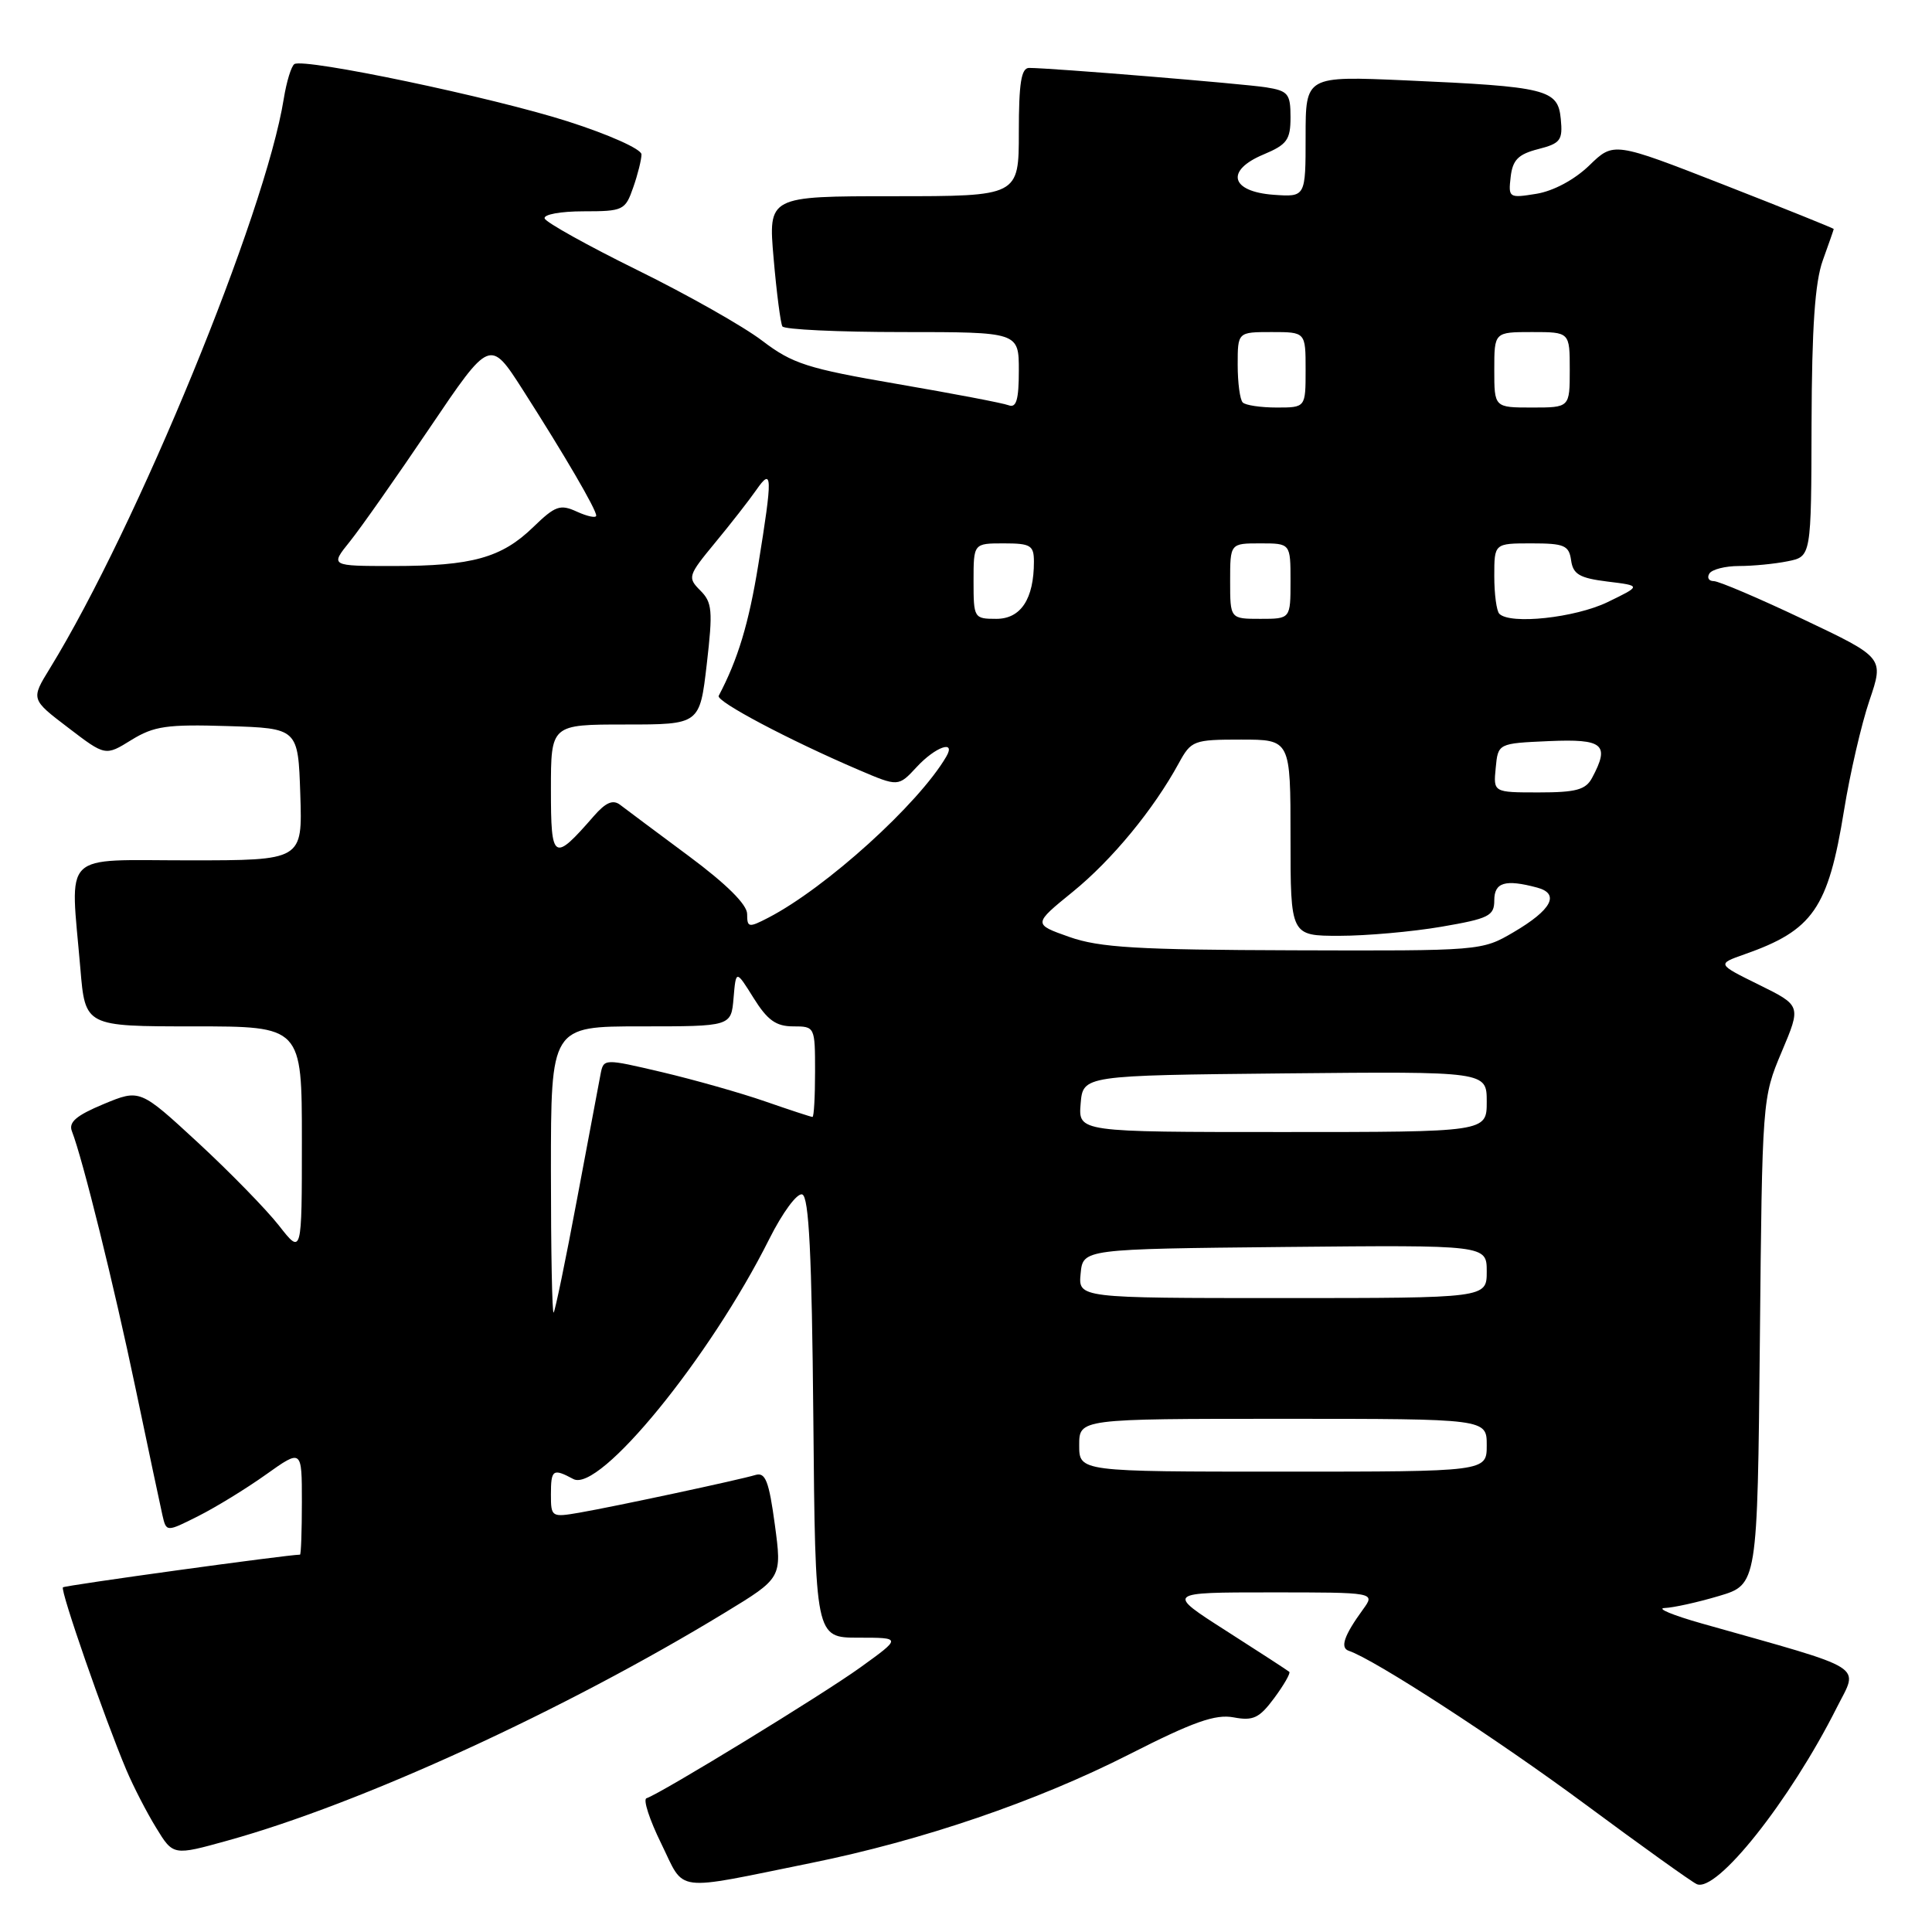 <?xml version="1.0" encoding="UTF-8" standalone="no"?>
<!DOCTYPE svg PUBLIC "-//W3C//DTD SVG 1.1//EN" "http://www.w3.org/Graphics/SVG/1.1/DTD/svg11.dtd" >
<svg xmlns="http://www.w3.org/2000/svg" xmlns:xlink="http://www.w3.org/1999/xlink" version="1.1" viewBox="0 0 256 256">
 <g >
 <path fill="currentColor"
d=" M 107.50 246.85 C 122.20 243.87 137.35 238.70 149.59 232.48 C 158.12 228.14 161.04 227.11 163.46 227.56 C 166.06 228.05 166.87 227.66 168.85 224.99 C 170.13 223.26 171.02 221.70 170.84 221.53 C 170.65 221.36 166.90 218.92 162.50 216.11 C 154.50 211.00 154.50 211.00 168.37 211.00 C 182.24 211.00 182.24 211.00 180.61 213.25 C 178.10 216.70 177.53 218.34 178.72 218.74 C 182.09 219.86 198.36 230.42 210.03 239.06 C 217.44 244.55 224.09 249.31 224.81 249.65 C 227.43 250.88 237.15 238.65 243.37 226.29 C 246.29 220.49 247.76 221.41 225.50 215.12 C 221.65 214.03 219.43 213.11 220.57 213.07 C 221.71 213.03 224.94 212.32 227.76 211.48 C 232.87 209.96 232.87 209.96 233.19 177.73 C 233.50 145.65 233.51 145.47 236.08 139.38 C 238.67 133.25 238.67 133.25 233.08 130.49 C 227.50 127.74 227.50 127.74 231.16 126.45 C 240.23 123.27 242.24 120.37 244.34 107.40 C 245.13 102.50 246.65 95.94 247.71 92.82 C 249.64 87.14 249.64 87.14 238.96 82.07 C 233.09 79.28 227.74 77.00 227.08 77.00 C 226.42 77.00 226.16 76.55 226.50 76.00 C 226.84 75.45 228.61 75.00 230.43 75.00 C 232.26 75.00 235.16 74.72 236.88 74.37 C 240.00 73.75 240.00 73.75 240.04 56.12 C 240.08 43.39 240.49 37.39 241.53 34.50 C 242.32 32.30 242.98 30.43 242.98 30.34 C 242.99 30.26 236.44 27.62 228.41 24.48 C 213.82 18.78 213.82 18.78 210.58 21.93 C 208.62 23.82 205.84 25.31 203.58 25.68 C 199.94 26.27 199.85 26.21 200.17 23.45 C 200.43 21.19 201.17 20.44 203.81 19.76 C 206.78 19.00 207.09 18.59 206.81 15.74 C 206.43 11.84 204.99 11.48 186.25 10.65 C 173.00 10.07 173.00 10.07 173.00 18.09 C 173.00 26.11 173.00 26.11 168.76 25.81 C 163.04 25.39 162.34 22.59 167.42 20.47 C 170.54 19.16 171.00 18.53 171.00 15.53 C 171.00 12.42 170.69 12.04 167.75 11.57 C 164.67 11.09 139.24 9.00 136.36 9.00 C 135.32 9.00 135.00 11.01 135.00 17.50 C 135.00 26.00 135.00 26.00 118.40 26.00 C 101.79 26.00 101.79 26.00 102.51 34.25 C 102.90 38.79 103.43 42.84 103.67 43.25 C 103.92 43.66 111.07 44.00 119.56 44.00 C 135.00 44.00 135.00 44.00 135.00 49.11 C 135.00 52.97 134.67 54.09 133.65 53.70 C 132.91 53.41 126.28 52.15 118.90 50.88 C 106.96 48.83 105.01 48.20 101.00 45.15 C 98.53 43.26 91.10 39.06 84.50 35.81 C 77.90 32.56 72.35 29.47 72.17 28.95 C 71.98 28.42 74.29 28.00 77.32 28.00 C 82.57 28.00 82.85 27.87 83.90 24.85 C 84.51 23.12 85.00 21.14 85.00 20.46 C 85.00 19.76 80.69 17.83 75.25 16.09 C 65.26 12.89 40.35 7.67 39.01 8.49 C 38.60 8.75 37.97 10.81 37.60 13.09 C 35.16 28.34 18.15 69.77 6.60 88.58 C 4.09 92.66 4.09 92.66 9.03 96.42 C 13.96 100.19 13.96 100.19 17.41 98.05 C 20.40 96.21 22.11 95.96 30.18 96.21 C 39.50 96.50 39.50 96.50 39.79 105.25 C 40.08 114.00 40.08 114.00 25.04 114.00 C 7.89 114.00 9.31 112.58 10.65 128.35 C 11.29 136.00 11.29 136.00 25.65 136.00 C 40.00 136.00 40.00 136.00 40.00 151.14 C 40.00 166.28 40.00 166.28 36.96 162.39 C 35.28 160.25 30.46 155.31 26.23 151.40 C 18.54 144.30 18.54 144.30 13.72 146.30 C 10.10 147.81 9.06 148.70 9.53 149.90 C 10.95 153.52 15.13 170.42 17.97 184.00 C 19.64 191.97 21.24 199.52 21.52 200.76 C 22.04 203.02 22.04 203.02 26.27 200.89 C 28.60 199.72 32.64 197.24 35.25 195.38 C 40.00 192.00 40.00 192.00 40.00 199.00 C 40.00 202.85 39.89 206.00 39.75 206.00 C 38.04 206.01 8.60 210.07 8.34 210.33 C 7.95 210.71 13.86 227.70 16.73 234.50 C 17.66 236.70 19.44 240.16 20.69 242.19 C 22.95 245.89 22.95 245.89 30.18 243.88 C 47.81 239.00 74.73 226.66 96.06 213.68 C 103.62 209.08 103.62 209.08 102.67 202.02 C 101.89 196.25 101.42 195.05 100.11 195.44 C 97.97 196.09 81.48 199.62 76.75 200.44 C 73.09 201.07 73.00 201.01 73.00 198.05 C 73.00 194.71 73.26 194.53 75.97 195.98 C 79.42 197.83 94.05 179.92 101.93 164.18 C 103.70 160.65 105.63 158.04 106.30 158.27 C 107.19 158.56 107.57 166.21 107.77 187.83 C 108.03 217.00 108.03 217.00 113.75 217.00 C 119.47 217.00 119.47 217.00 113.99 220.95 C 108.95 224.58 87.63 237.62 85.66 238.28 C 85.19 238.44 86.07 241.14 87.62 244.29 C 90.83 250.85 88.98 250.61 107.50 246.85 Z  M 143.00 191.50 C 143.00 188.00 143.00 188.00 170.00 188.00 C 197.00 188.00 197.00 188.00 197.00 191.50 C 197.00 195.00 197.00 195.00 170.00 195.00 C 143.00 195.00 143.00 195.00 143.00 191.50 Z  M 73.00 155.17 C 73.00 136.00 73.00 136.00 84.94 136.00 C 96.88 136.00 96.88 136.00 97.20 132.25 C 97.52 128.50 97.52 128.50 99.86 132.25 C 101.69 135.18 102.83 136.00 105.10 136.00 C 107.98 136.00 108.00 136.05 108.00 142.00 C 108.00 145.30 107.85 148.00 107.66 148.00 C 107.47 148.00 104.66 147.08 101.41 145.95 C 98.16 144.82 92.01 143.08 87.74 142.07 C 79.98 140.25 79.98 140.25 79.57 142.37 C 79.34 143.54 77.93 151.03 76.44 159.00 C 74.95 166.97 73.56 173.69 73.36 173.92 C 73.16 174.15 73.00 165.71 73.00 155.17 Z  M 143.19 168.75 C 143.50 165.50 143.50 165.50 170.25 165.23 C 197.00 164.97 197.00 164.97 197.00 168.48 C 197.00 172.00 197.00 172.00 169.94 172.00 C 142.87 172.00 142.87 172.00 143.19 168.75 Z  M 143.19 146.25 C 143.50 142.50 143.50 142.50 170.25 142.23 C 197.00 141.97 197.00 141.97 197.00 145.98 C 197.00 150.00 197.00 150.00 169.94 150.00 C 142.88 150.00 142.88 150.00 143.19 146.25 Z  M 141.69 124.15 C 136.88 122.45 136.88 122.45 142.16 118.16 C 147.36 113.93 152.86 107.25 156.20 101.12 C 157.84 98.12 158.15 98.00 164.45 98.00 C 171.00 98.00 171.00 98.00 171.00 111.00 C 171.00 124.00 171.00 124.00 177.48 124.00 C 181.05 124.00 187.12 123.46 190.98 122.80 C 197.29 121.72 198.00 121.36 198.00 119.30 C 198.00 116.91 199.45 116.48 203.68 117.61 C 206.74 118.43 205.61 120.56 200.54 123.53 C 196.35 125.99 196.18 126.00 171.41 125.92 C 150.69 125.86 145.69 125.56 141.69 124.15 Z  M 99.00 121.11 C 99.00 119.86 96.27 117.15 91.25 113.42 C 86.99 110.26 82.91 107.21 82.18 106.65 C 81.22 105.91 80.27 106.32 78.68 108.14 C 73.33 114.28 73.00 114.07 73.00 104.62 C 73.00 96.00 73.00 96.00 82.86 96.00 C 92.72 96.00 92.72 96.00 93.65 88.01 C 94.47 80.91 94.38 79.82 92.79 78.24 C 91.08 76.52 91.16 76.27 94.75 71.92 C 96.81 69.43 99.26 66.29 100.20 64.94 C 102.36 61.83 102.39 63.02 100.48 74.82 C 99.22 82.60 97.78 87.38 95.23 92.20 C 94.85 92.93 104.54 98.06 113.77 102.01 C 119.03 104.26 119.03 104.26 121.47 101.63 C 123.95 98.95 126.71 97.98 125.39 100.25 C 121.73 106.53 109.43 117.66 101.79 121.61 C 99.20 122.95 99.00 122.91 99.00 121.11 Z  M 198.19 101.75 C 198.50 98.50 198.50 98.50 205.25 98.20 C 212.47 97.89 213.34 98.63 210.96 103.07 C 210.12 104.65 208.84 105.00 203.90 105.00 C 197.87 105.00 197.87 105.00 198.19 101.75 Z  M 129.00 77.00 C 129.00 72.00 129.00 72.00 133.00 72.00 C 136.57 72.00 137.00 72.26 137.00 74.43 C 137.00 79.36 135.27 82.00 132.02 82.00 C 129.06 82.00 129.00 81.90 129.00 77.00 Z  M 163.00 77.00 C 163.00 72.00 163.00 72.00 167.00 72.00 C 171.00 72.00 171.00 72.00 171.00 77.00 C 171.00 82.00 171.00 82.00 167.00 82.00 C 163.00 82.00 163.00 82.00 163.00 77.00 Z  M 198.67 81.33 C 198.30 80.97 198.00 78.72 198.00 76.33 C 198.00 72.00 198.00 72.00 202.93 72.00 C 207.28 72.00 207.90 72.26 208.18 74.25 C 208.44 76.10 209.30 76.60 213.00 77.06 C 217.50 77.61 217.50 77.61 213.00 79.79 C 208.70 81.86 200.12 82.79 198.67 81.33 Z  M 46.36 71.75 C 47.80 69.96 52.56 63.18 56.95 56.68 C 64.93 44.87 64.93 44.87 69.29 51.68 C 74.84 60.36 79.00 67.49 79.00 68.32 C 79.00 68.67 77.86 68.44 76.47 67.81 C 74.23 66.78 73.59 67.00 70.66 69.84 C 66.47 73.91 62.55 75.00 52.13 75.00 C 43.74 75.00 43.74 75.00 46.36 71.75 Z  M 164.67 53.33 C 164.30 52.97 164.00 50.72 164.00 48.33 C 164.00 44.00 164.00 44.00 168.50 44.00 C 173.00 44.00 173.00 44.00 173.00 49.00 C 173.00 54.00 173.00 54.00 169.17 54.00 C 167.06 54.00 165.03 53.70 164.67 53.33 Z  M 198.00 49.00 C 198.00 44.00 198.00 44.00 203.00 44.00 C 208.00 44.00 208.00 44.00 208.00 49.00 C 208.00 54.00 208.00 54.00 203.00 54.00 C 198.00 54.00 198.00 54.00 198.00 49.00 Z "/>
</g>
</svg>